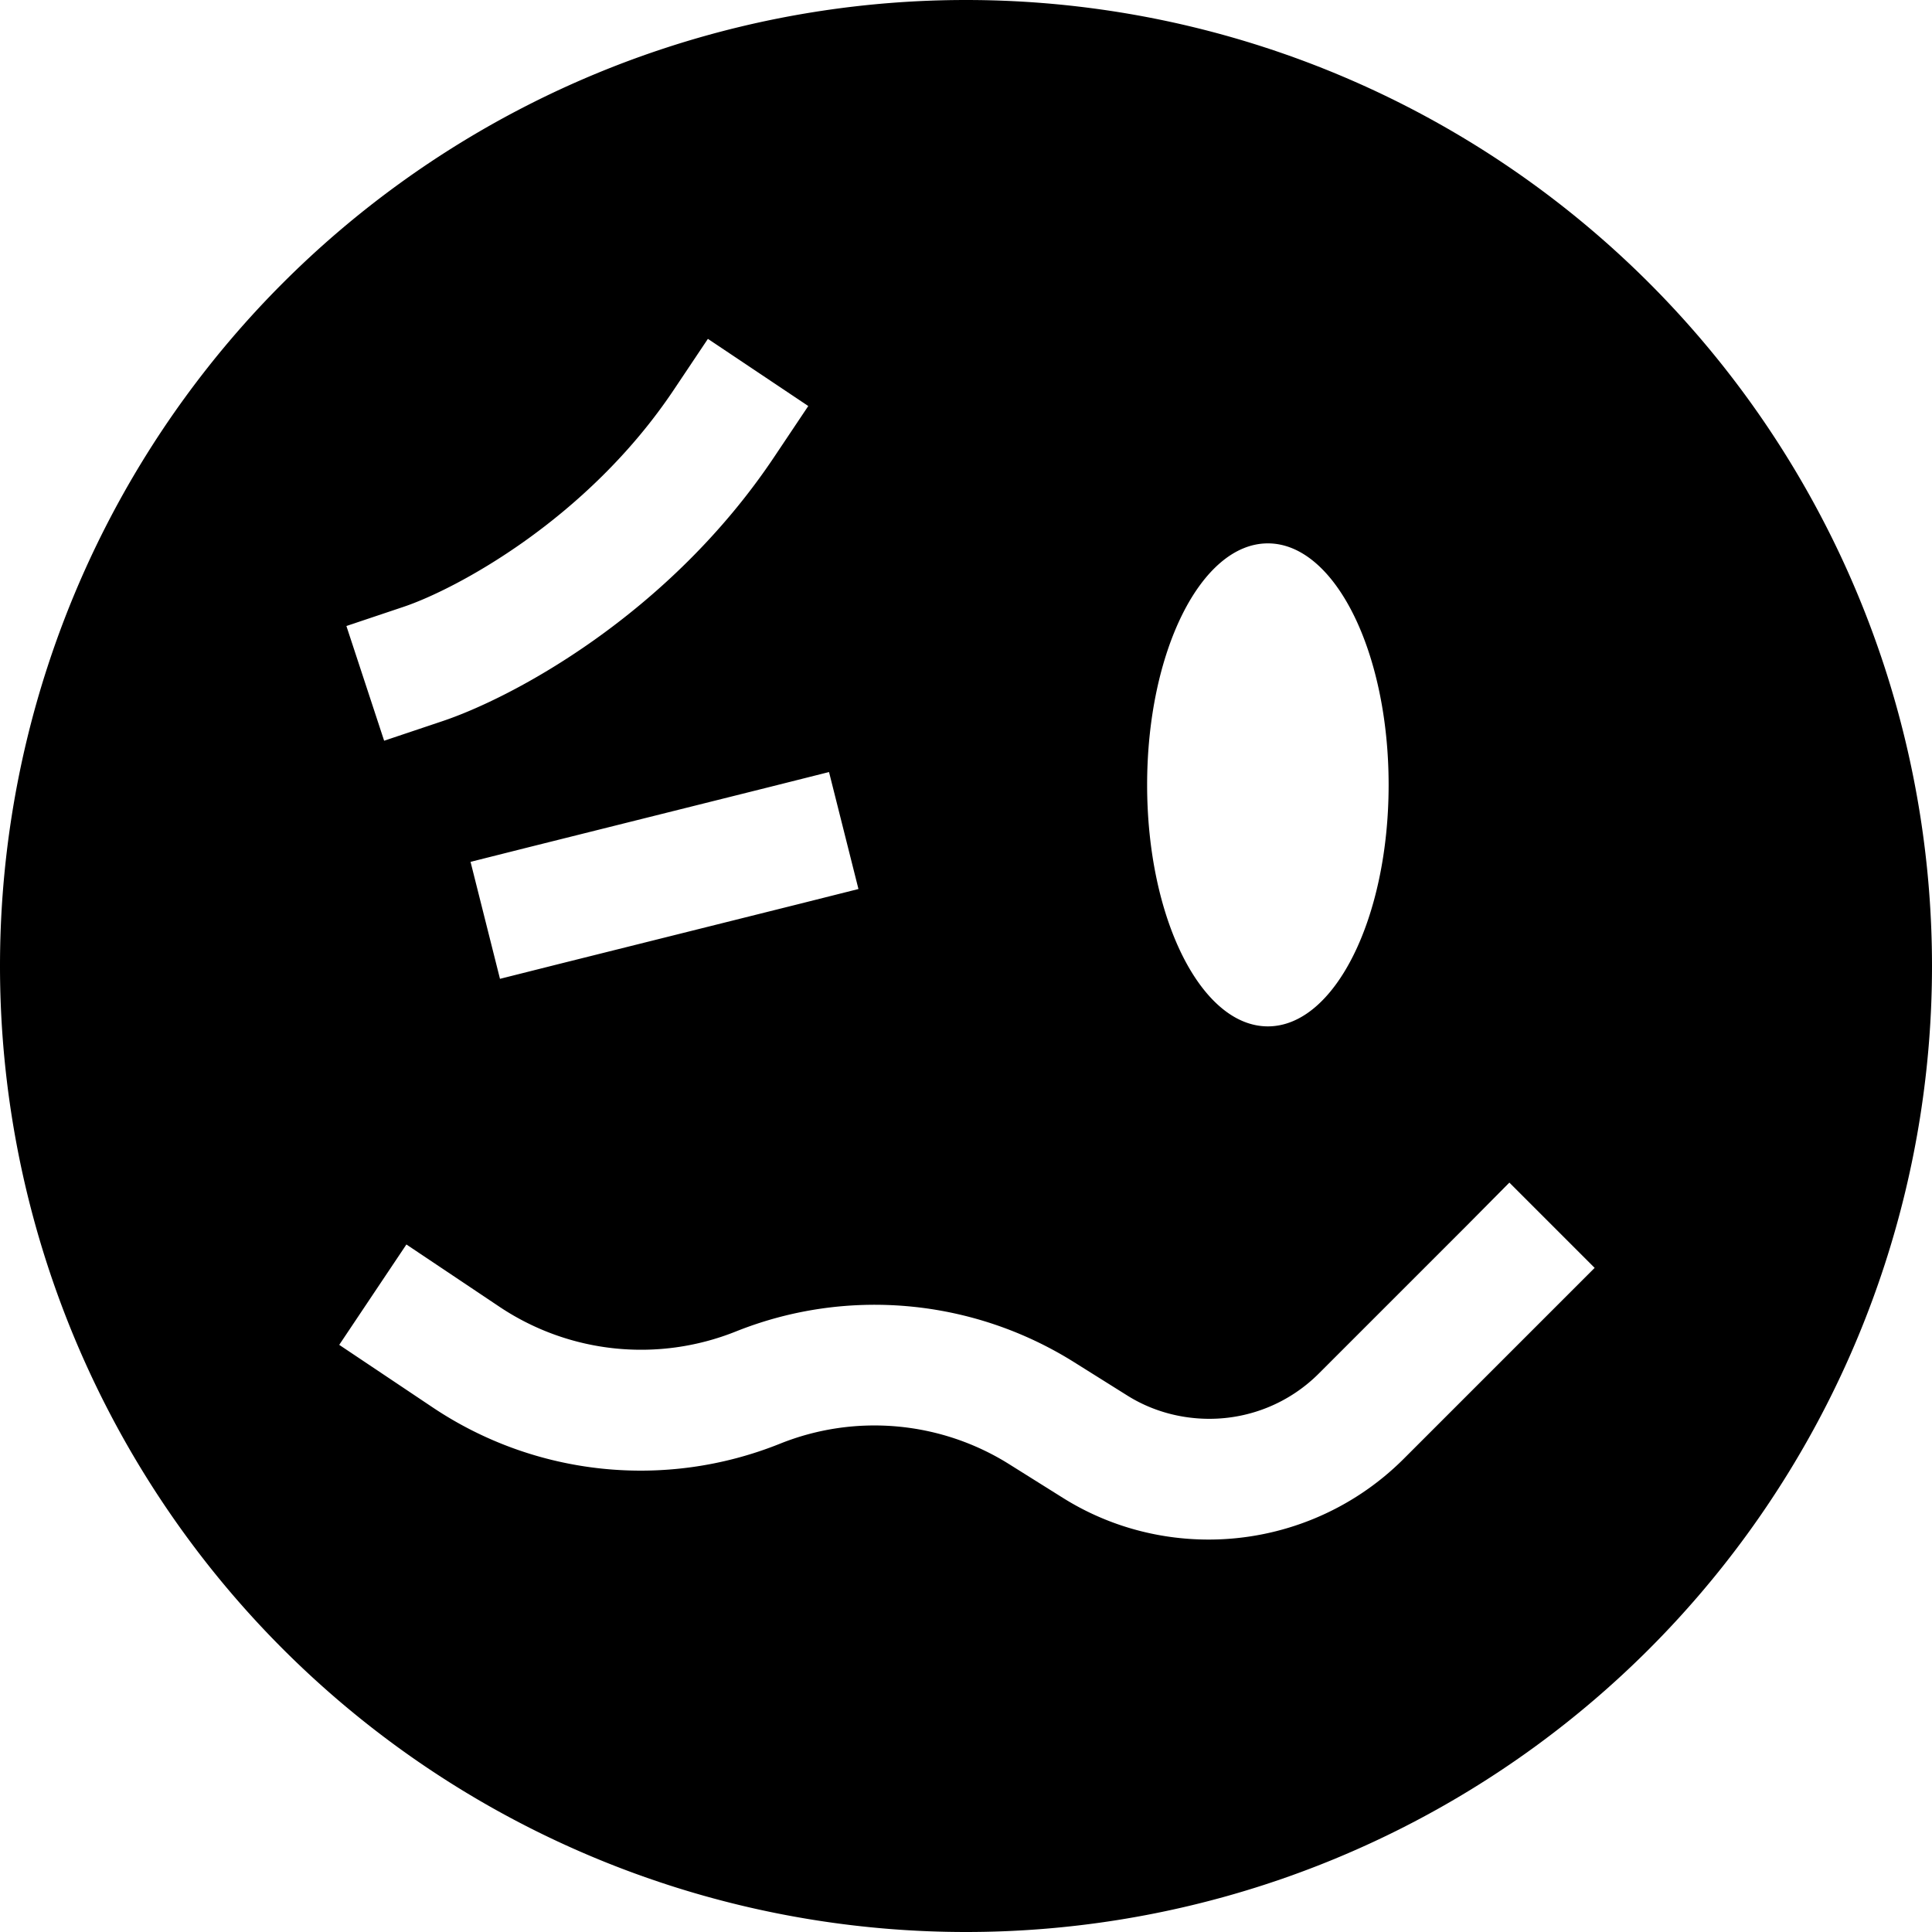 <svg fill="currentColor" xmlns="http://www.w3.org/2000/svg" viewBox="0 0 512 512"><!--! Font Awesome Pro 6.3.0 by @fontawesome - https://fontawesome.com License - https://fontawesome.com/license (Commercial License) Copyright 2023 Fonticons, Inc. --><path d="M256 512A256 256 0 1 0 256 0a256 256 0 1 0 0 512zM411.3 347.3L372 386.6c-13.7 13.7-32.3 21.4-51.7 21.4c-13.7 0-27.1-3.8-38.7-11.1L267.4 388c-18.2-11.4-40.8-13.4-60.7-5.4c-30.4 12.2-64.8 8.6-92-9.6l-11.5-7.7-13.3-8.9 17.8-26.6 13.3 8.9 11.5 7.7c18.5 12.3 41.8 14.7 62.4 6.5c29.4-11.8 62.7-8.8 89.6 8l14.2 8.9c6.5 4.1 14.1 6.2 21.8 6.2c10.9 0 21.3-4.3 29-12l39.3-39.3L400 313.4 422.6 336l-11.3 11.3zM214.2 107.6l-8.9 13.3c-28 42-69.6 64.1-88.3 70.3l-15.2 5.1L91.8 165.9l15.2-5.1c13.4-4.5 48.5-22.9 71.7-57.7l8.9-13.3 26.6 17.8zm5.5 97l7.8 31-15.5 3.9-64 16-15.5 3.9-7.8-31 15.5-3.9 64-16 15.5-3.9zM336 272c-17.7 0-32-28.7-32-64s14.3-64 32-64s32 28.7 32 64s-14.3 64-32 64z"/></svg>
